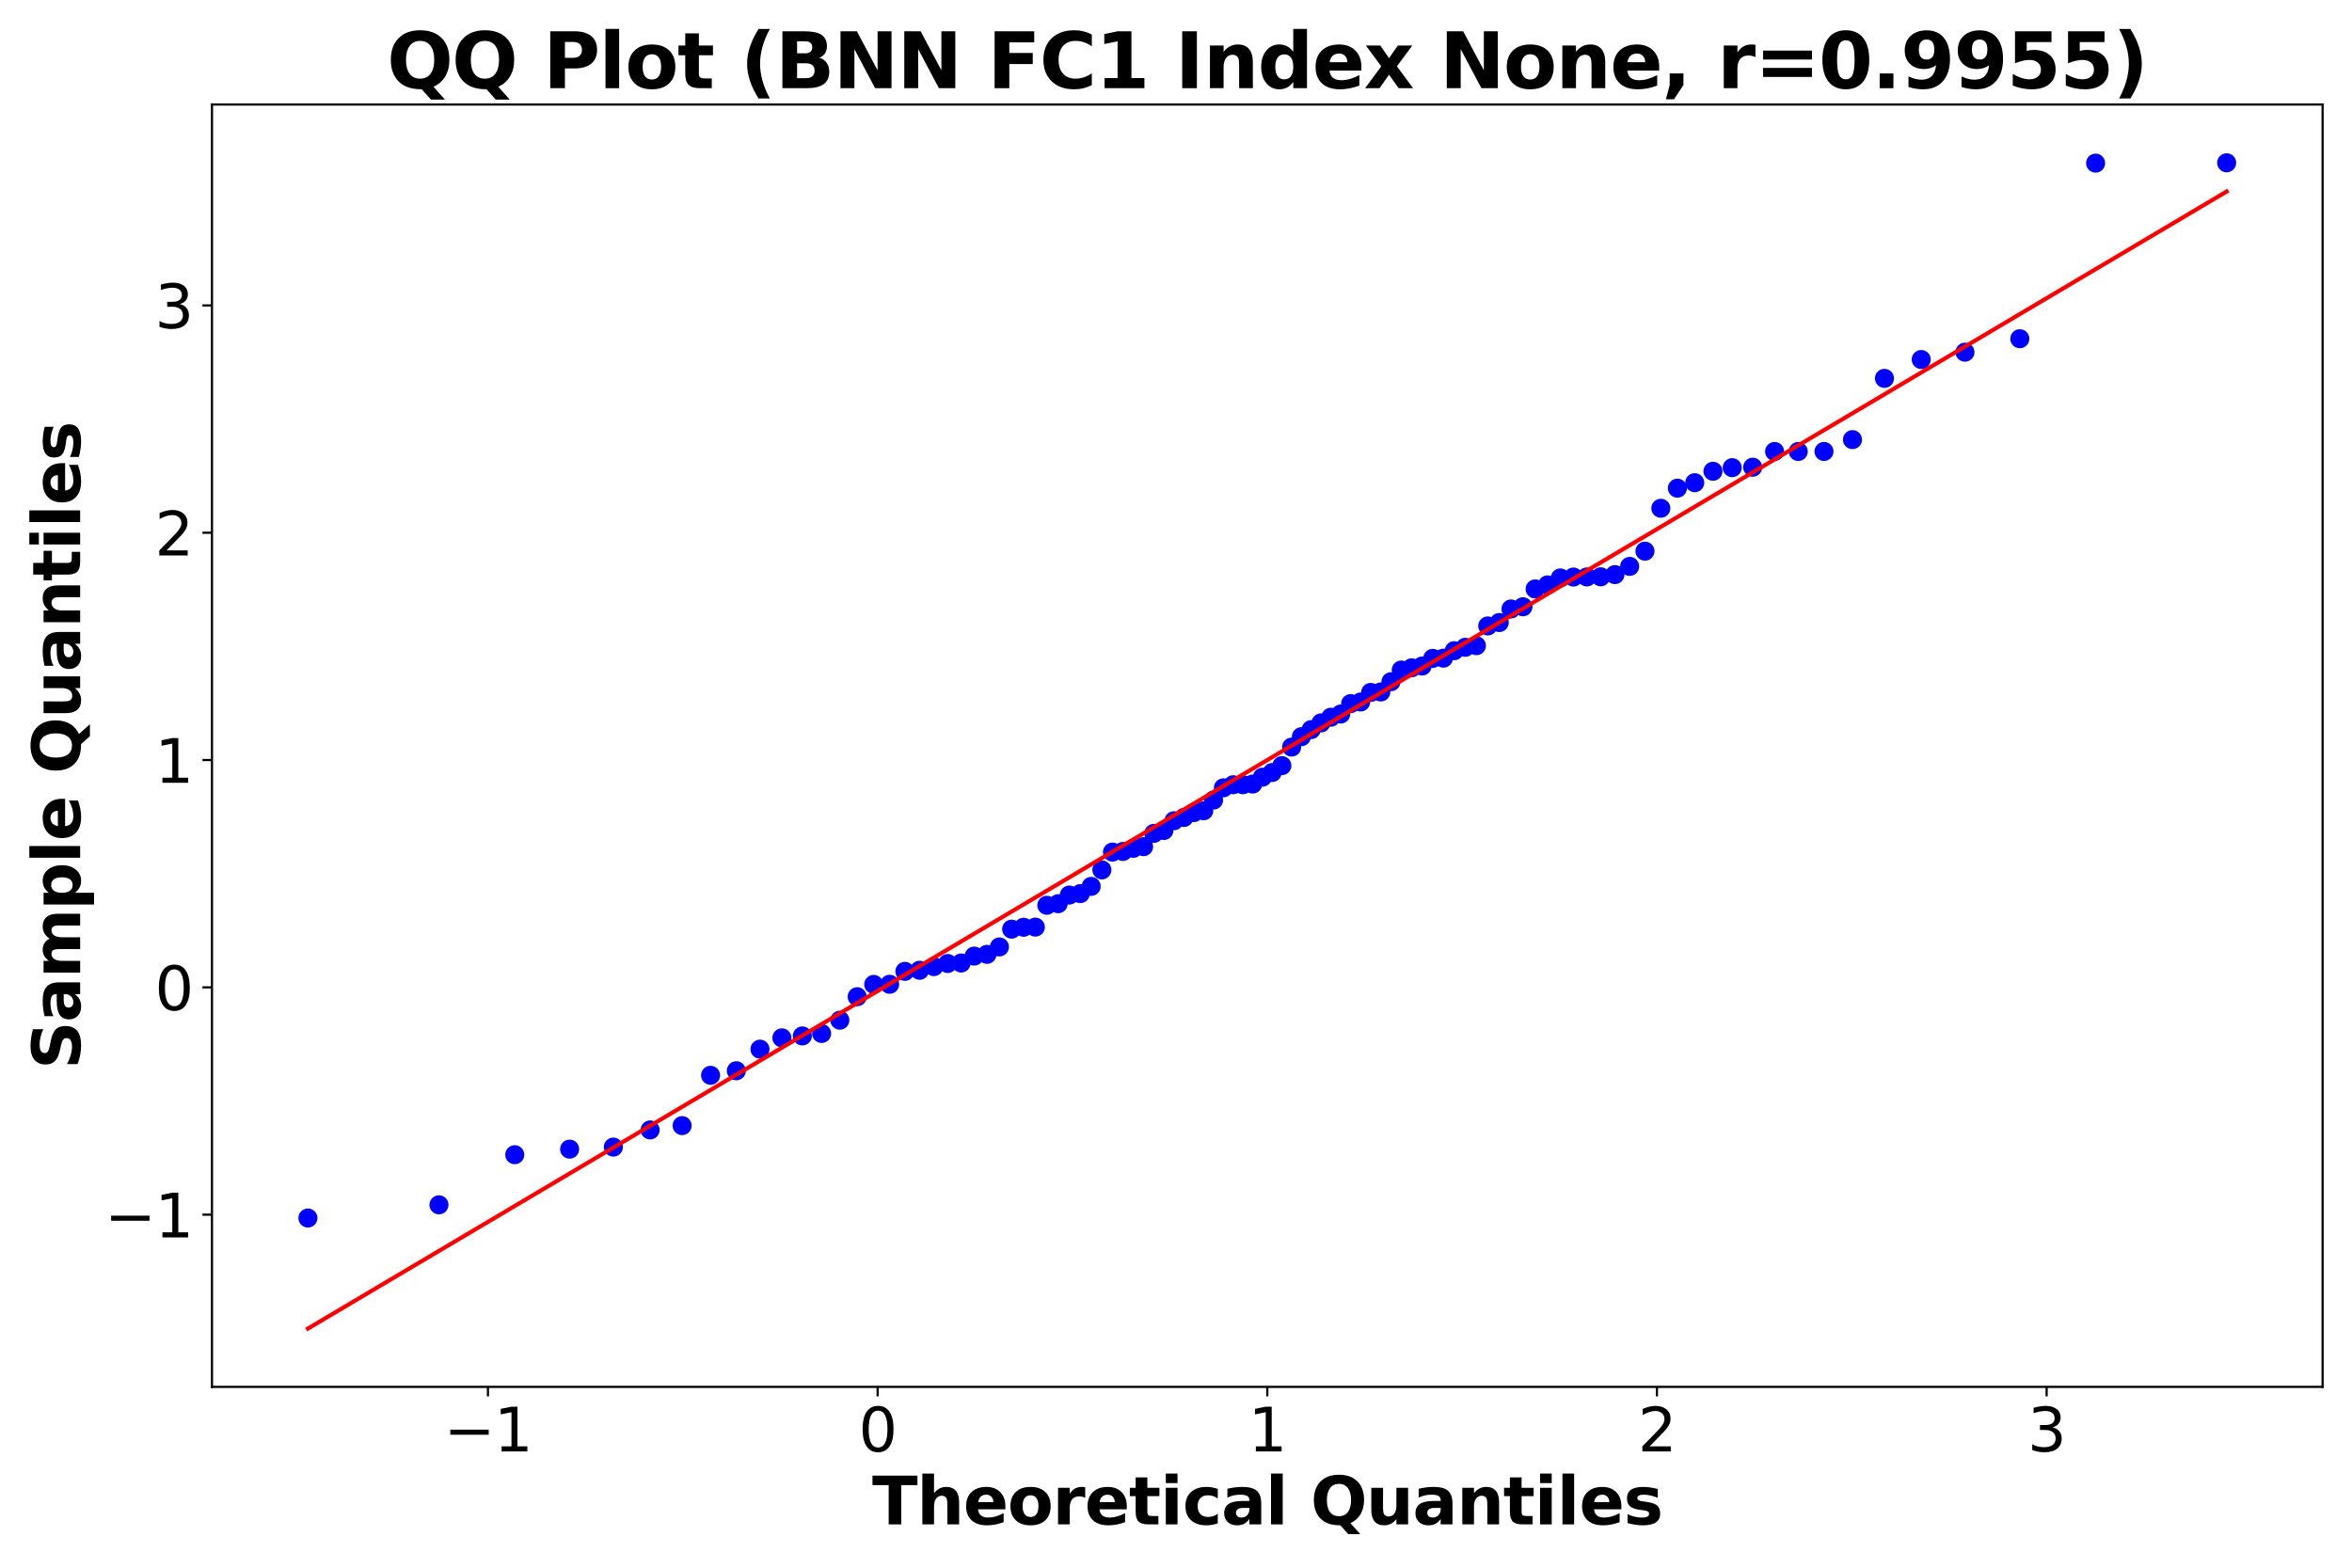 <?xml version="1.0" encoding="utf-8" standalone="no"?>
<!DOCTYPE svg PUBLIC "-//W3C//DTD SVG 1.1//EN"
  "http://www.w3.org/Graphics/SVG/1.1/DTD/svg11.dtd">
<svg xmlns:xlink="http://www.w3.org/1999/xlink" width="864pt" height="576pt" viewBox="0 0 864 576" xmlns="http://www.w3.org/2000/svg" version="1.1">
 <defs>
  <style type="text/css">*{stroke-linejoin: round; stroke-linecap: butt}</style>
 </defs>
 <g id="figure_1">
  <g id="patch_1">
   <path d="M 0 576 
L 864 576 
L 864 0 
L 0 0 
z
" style="fill: #ffffff"/>
  </g>
  <g id="axes_1">
   <g id="patch_2">
    <path d="M 77.87 509.56 
L 853.2 509.56 
L 853.2 38.4 
L 77.87 38.4 
z
" style="fill: #ffffff"/>
   </g>
   <g id="matplotlib.axis_1">
    <g id="xtick_1">
     <g id="line2d_1">
      <defs>
       <path id="ma4d0bd57dc" d="M 0 0 
L 0 3.5 
" style="stroke: #000000; stroke-width: 0.8"/>
      </defs>
      <g>
       <use xlink:href="#ma4d0bd57dc" x="179.25" y="509.56" style="stroke: #000000; stroke-width: 0.8"/>
      </g>
     </g>
     <g id="text_1">
      <!-- −1 -->
      <g transform="translate(163.033 533.277) scale(0.22 -0.22)">
       <defs>
        <path id="DejaVuSans-2212" d="M 678 2272 
L 4684 2272 
L 4684 1741 
L 678 1741 
L 678 2272 
z
" transform="scale(0.016)"/>
        <path id="DejaVuSans-31" d="M 794 531 
L 1825 531 
L 1825 4091 
L 703 3866 
L 703 4441 
L 1819 4666 
L 2450 4666 
L 2450 531 
L 3481 531 
L 3481 0 
L 794 0 
L 794 531 
z
" transform="scale(0.016)"/>
       </defs>
       <use xlink:href="#DejaVuSans-2212"/>
       <use xlink:href="#DejaVuSans-31" transform="translate(83.789 0)"/>
      </g>
     </g>
    </g>
    <g id="xtick_2">
     <g id="line2d_2">
      <g>
       <use xlink:href="#ma4d0bd57dc" x="322.392" y="509.56" style="stroke: #000000; stroke-width: 0.8"/>
      </g>
     </g>
     <g id="text_2">
      <!-- 0 -->
      <g transform="translate(315.394 533.277) scale(0.22 -0.22)">
       <defs>
        <path id="DejaVuSans-30" d="M 2034 4250 
Q 1547 4250 1301 3770 
Q 1056 3291 1056 2328 
Q 1056 1369 1301 889 
Q 1547 409 2034 409 
Q 2525 409 2770 889 
Q 3016 1369 3016 2328 
Q 3016 3291 2770 3770 
Q 2525 4250 2034 4250 
z
M 2034 4750 
Q 2819 4750 3233 4129 
Q 3647 3509 3647 2328 
Q 3647 1150 3233 529 
Q 2819 -91 2034 -91 
Q 1250 -91 836 529 
Q 422 1150 422 2328 
Q 422 3509 836 4129 
Q 1250 4750 2034 4750 
z
" transform="scale(0.016)"/>
       </defs>
       <use xlink:href="#DejaVuSans-30"/>
      </g>
     </g>
    </g>
    <g id="xtick_3">
     <g id="line2d_3">
      <g>
       <use xlink:href="#ma4d0bd57dc" x="465.535" y="509.56" style="stroke: #000000; stroke-width: 0.8"/>
      </g>
     </g>
     <g id="text_3">
      <!-- 1 -->
      <g transform="translate(458.536 533.277) scale(0.22 -0.22)">
       <use xlink:href="#DejaVuSans-31"/>
      </g>
     </g>
    </g>
    <g id="xtick_4">
     <g id="line2d_4">
      <g>
       <use xlink:href="#ma4d0bd57dc" x="608.678" y="509.56" style="stroke: #000000; stroke-width: 0.8"/>
      </g>
     </g>
     <g id="text_4">
      <!-- 2 -->
      <g transform="translate(601.679 533.277) scale(0.22 -0.22)">
       <defs>
        <path id="DejaVuSans-32" d="M 1228 531 
L 3431 531 
L 3431 0 
L 469 0 
L 469 531 
Q 828 903 1448 1529 
Q 2069 2156 2228 2338 
Q 2531 2678 2651 2914 
Q 2772 3150 2772 3378 
Q 2772 3750 2511 3984 
Q 2250 4219 1831 4219 
Q 1534 4219 1204 4116 
Q 875 4013 500 3803 
L 500 4441 
Q 881 4594 1212 4672 
Q 1544 4750 1819 4750 
Q 2544 4750 2975 4387 
Q 3406 4025 3406 3419 
Q 3406 3131 3298 2873 
Q 3191 2616 2906 2266 
Q 2828 2175 2409 1742 
Q 1991 1309 1228 531 
z
" transform="scale(0.016)"/>
       </defs>
       <use xlink:href="#DejaVuSans-32"/>
      </g>
     </g>
    </g>
    <g id="xtick_5">
     <g id="line2d_5">
      <g>
       <use xlink:href="#ma4d0bd57dc" x="751.82" y="509.56" style="stroke: #000000; stroke-width: 0.8"/>
      </g>
     </g>
     <g id="text_5">
      <!-- 3 -->
      <g transform="translate(744.822 533.277) scale(0.22 -0.22)">
       <defs>
        <path id="DejaVuSans-33" d="M 2597 2516 
Q 3050 2419 3304 2112 
Q 3559 1806 3559 1356 
Q 3559 666 3084 287 
Q 2609 -91 1734 -91 
Q 1441 -91 1130 -33 
Q 819 25 488 141 
L 488 750 
Q 750 597 1062 519 
Q 1375 441 1716 441 
Q 2309 441 2620 675 
Q 2931 909 2931 1356 
Q 2931 1769 2642 2001 
Q 2353 2234 1838 2234 
L 1294 2234 
L 1294 2753 
L 1863 2753 
Q 2328 2753 2575 2939 
Q 2822 3125 2822 3475 
Q 2822 3834 2567 4026 
Q 2313 4219 1838 4219 
Q 1578 4219 1281 4162 
Q 984 4106 628 3988 
L 628 4550 
Q 988 4650 1302 4700 
Q 1616 4750 1894 4750 
Q 2613 4750 3031 4423 
Q 3450 4097 3450 3541 
Q 3450 3153 3228 2886 
Q 3006 2619 2597 2516 
z
" transform="scale(0.016)"/>
       </defs>
       <use xlink:href="#DejaVuSans-33"/>
      </g>
     </g>
    </g>
    <g id="text_6">
     <!-- Theoretical Quantiles -->
     <g transform="translate(320.384 560.088) scale(0.24 -0.24)">
      <defs>
       <path id="DejaVuSans-Bold-54" d="M 31 4666 
L 4331 4666 
L 4331 3756 
L 2784 3756 
L 2784 0 
L 1581 0 
L 1581 3756 
L 31 3756 
L 31 4666 
z
" transform="scale(0.016)"/>
       <path id="DejaVuSans-Bold-68" d="M 4056 2131 
L 4056 0 
L 2931 0 
L 2931 347 
L 2931 1625 
Q 2931 2084 2911 2256 
Q 2891 2428 2841 2509 
Q 2775 2619 2662 2680 
Q 2550 2741 2406 2741 
Q 2056 2741 1856 2470 
Q 1656 2200 1656 1722 
L 1656 0 
L 538 0 
L 538 4863 
L 1656 4863 
L 1656 2988 
Q 1909 3294 2193 3439 
Q 2478 3584 2822 3584 
Q 3428 3584 3742 3212 
Q 4056 2841 4056 2131 
z
" transform="scale(0.016)"/>
       <path id="DejaVuSans-Bold-65" d="M 4031 1759 
L 4031 1441 
L 1416 1441 
Q 1456 1047 1700 850 
Q 1944 653 2381 653 
Q 2734 653 3104 758 
Q 3475 863 3866 1075 
L 3866 213 
Q 3469 63 3072 -14 
Q 2675 -91 2278 -91 
Q 1328 -91 801 392 
Q 275 875 275 1747 
Q 275 2603 792 3093 
Q 1309 3584 2216 3584 
Q 3041 3584 3536 3087 
Q 4031 2591 4031 1759 
z
M 2881 2131 
Q 2881 2450 2695 2645 
Q 2509 2841 2209 2841 
Q 1884 2841 1681 2658 
Q 1478 2475 1428 2131 
L 2881 2131 
z
" transform="scale(0.016)"/>
       <path id="DejaVuSans-Bold-6f" d="M 2203 2784 
Q 1831 2784 1636 2517 
Q 1441 2250 1441 1747 
Q 1441 1244 1636 976 
Q 1831 709 2203 709 
Q 2569 709 2762 976 
Q 2956 1244 2956 1747 
Q 2956 2250 2762 2517 
Q 2569 2784 2203 2784 
z
M 2203 3584 
Q 3106 3584 3614 3096 
Q 4122 2609 4122 1747 
Q 4122 884 3614 396 
Q 3106 -91 2203 -91 
Q 1297 -91 786 396 
Q 275 884 275 1747 
Q 275 2609 786 3096 
Q 1297 3584 2203 3584 
z
" transform="scale(0.016)"/>
       <path id="DejaVuSans-Bold-72" d="M 3138 2547 
Q 2991 2616 2845 2648 
Q 2700 2681 2553 2681 
Q 2122 2681 1889 2404 
Q 1656 2128 1656 1613 
L 1656 0 
L 538 0 
L 538 3500 
L 1656 3500 
L 1656 2925 
Q 1872 3269 2151 3426 
Q 2431 3584 2822 3584 
Q 2878 3584 2943 3579 
Q 3009 3575 3134 3559 
L 3138 2547 
z
" transform="scale(0.016)"/>
       <path id="DejaVuSans-Bold-74" d="M 1759 4494 
L 1759 3500 
L 2913 3500 
L 2913 2700 
L 1759 2700 
L 1759 1216 
Q 1759 972 1856 886 
Q 1953 800 2241 800 
L 2816 800 
L 2816 0 
L 1856 0 
Q 1194 0 917 276 
Q 641 553 641 1216 
L 641 2700 
L 84 2700 
L 84 3500 
L 641 3500 
L 641 4494 
L 1759 4494 
z
" transform="scale(0.016)"/>
       <path id="DejaVuSans-Bold-69" d="M 538 3500 
L 1656 3500 
L 1656 0 
L 538 0 
L 538 3500 
z
M 538 4863 
L 1656 4863 
L 1656 3950 
L 538 3950 
L 538 4863 
z
" transform="scale(0.016)"/>
       <path id="DejaVuSans-Bold-63" d="M 3366 3391 
L 3366 2478 
Q 3138 2634 2908 2709 
Q 2678 2784 2431 2784 
Q 1963 2784 1702 2511 
Q 1441 2238 1441 1747 
Q 1441 1256 1702 982 
Q 1963 709 2431 709 
Q 2694 709 2930 787 
Q 3166 866 3366 1019 
L 3366 103 
Q 3103 6 2833 -42 
Q 2563 -91 2291 -91 
Q 1344 -91 809 395 
Q 275 881 275 1747 
Q 275 2613 809 3098 
Q 1344 3584 2291 3584 
Q 2566 3584 2833 3536 
Q 3100 3488 3366 3391 
z
" transform="scale(0.016)"/>
       <path id="DejaVuSans-Bold-61" d="M 2106 1575 
Q 1756 1575 1579 1456 
Q 1403 1338 1403 1106 
Q 1403 894 1545 773 
Q 1688 653 1941 653 
Q 2256 653 2472 879 
Q 2688 1106 2688 1447 
L 2688 1575 
L 2106 1575 
z
M 3816 1997 
L 3816 0 
L 2688 0 
L 2688 519 
Q 2463 200 2181 54 
Q 1900 -91 1497 -91 
Q 953 -91 614 226 
Q 275 544 275 1050 
Q 275 1666 698 1953 
Q 1122 2241 2028 2241 
L 2688 2241 
L 2688 2328 
Q 2688 2594 2478 2717 
Q 2269 2841 1825 2841 
Q 1466 2841 1156 2769 
Q 847 2697 581 2553 
L 581 3406 
Q 941 3494 1303 3539 
Q 1666 3584 2028 3584 
Q 2975 3584 3395 3211 
Q 3816 2838 3816 1997 
z
" transform="scale(0.016)"/>
       <path id="DejaVuSans-Bold-6c" d="M 538 4863 
L 1656 4863 
L 1656 0 
L 538 0 
L 538 4863 
z
" transform="scale(0.016)"/>
       <path id="DejaVuSans-Bold-20" transform="scale(0.016)"/>
       <path id="DejaVuSans-Bold-51" d="M 2847 -84 
L 2753 -84 
Q 1600 -84 959 553 
Q 319 1191 319 2328 
Q 319 3463 958 4106 
Q 1597 4750 2719 4750 
Q 3853 4750 4486 4112 
Q 5119 3475 5119 2328 
Q 5119 1541 4783 972 
Q 4447 403 3816 116 
L 4756 -934 
L 3609 -934 
L 2847 -84 
z
M 2719 3878 
Q 2169 3878 1866 3472 
Q 1563 3066 1563 2328 
Q 1563 1578 1859 1179 
Q 2156 781 2719 781 
Q 3272 781 3575 1187 
Q 3878 1594 3878 2328 
Q 3878 3066 3575 3472 
Q 3272 3878 2719 3878 
z
" transform="scale(0.016)"/>
       <path id="DejaVuSans-Bold-75" d="M 500 1363 
L 500 3500 
L 1625 3500 
L 1625 3150 
Q 1625 2866 1622 2436 
Q 1619 2006 1619 1863 
Q 1619 1441 1641 1255 
Q 1663 1069 1716 984 
Q 1784 875 1895 815 
Q 2006 756 2150 756 
Q 2500 756 2700 1025 
Q 2900 1294 2900 1772 
L 2900 3500 
L 4019 3500 
L 4019 0 
L 2900 0 
L 2900 506 
Q 2647 200 2364 54 
Q 2081 -91 1741 -91 
Q 1134 -91 817 281 
Q 500 653 500 1363 
z
" transform="scale(0.016)"/>
       <path id="DejaVuSans-Bold-6e" d="M 4056 2131 
L 4056 0 
L 2931 0 
L 2931 347 
L 2931 1631 
Q 2931 2084 2911 2256 
Q 2891 2428 2841 2509 
Q 2775 2619 2662 2680 
Q 2550 2741 2406 2741 
Q 2056 2741 1856 2470 
Q 1656 2200 1656 1722 
L 1656 0 
L 538 0 
L 538 3500 
L 1656 3500 
L 1656 2988 
Q 1909 3294 2193 3439 
Q 2478 3584 2822 3584 
Q 3428 3584 3742 3212 
Q 4056 2841 4056 2131 
z
" transform="scale(0.016)"/>
       <path id="DejaVuSans-Bold-73" d="M 3272 3391 
L 3272 2541 
Q 2913 2691 2578 2766 
Q 2244 2841 1947 2841 
Q 1628 2841 1473 2761 
Q 1319 2681 1319 2516 
Q 1319 2381 1436 2309 
Q 1553 2238 1856 2203 
L 2053 2175 
Q 2913 2066 3209 1816 
Q 3506 1566 3506 1031 
Q 3506 472 3093 190 
Q 2681 -91 1863 -91 
Q 1516 -91 1145 -36 
Q 775 19 384 128 
L 384 978 
Q 719 816 1070 734 
Q 1422 653 1784 653 
Q 2113 653 2278 743 
Q 2444 834 2444 1013 
Q 2444 1163 2330 1236 
Q 2216 1309 1875 1350 
L 1678 1375 
Q 931 1469 631 1722 
Q 331 1975 331 2491 
Q 331 3047 712 3315 
Q 1094 3584 1881 3584 
Q 2191 3584 2531 3537 
Q 2872 3491 3272 3391 
z
" transform="scale(0.016)"/>
      </defs>
      <use xlink:href="#DejaVuSans-Bold-54"/>
      <use xlink:href="#DejaVuSans-Bold-68" transform="translate(68.213 0)"/>
      <use xlink:href="#DejaVuSans-Bold-65" transform="translate(139.404 0)"/>
      <use xlink:href="#DejaVuSans-Bold-6f" transform="translate(207.227 0)"/>
      <use xlink:href="#DejaVuSans-Bold-72" transform="translate(275.928 0)"/>
      <use xlink:href="#DejaVuSans-Bold-65" transform="translate(325.244 0)"/>
      <use xlink:href="#DejaVuSans-Bold-74" transform="translate(393.066 0)"/>
      <use xlink:href="#DejaVuSans-Bold-69" transform="translate(440.869 0)"/>
      <use xlink:href="#DejaVuSans-Bold-63" transform="translate(475.146 0)"/>
      <use xlink:href="#DejaVuSans-Bold-61" transform="translate(534.424 0)"/>
      <use xlink:href="#DejaVuSans-Bold-6c" transform="translate(601.904 0)"/>
      <use xlink:href="#DejaVuSans-Bold-20" transform="translate(636.182 0)"/>
      <use xlink:href="#DejaVuSans-Bold-51" transform="translate(670.996 0)"/>
      <use xlink:href="#DejaVuSans-Bold-75" transform="translate(756.006 0)"/>
      <use xlink:href="#DejaVuSans-Bold-61" transform="translate(827.197 0)"/>
      <use xlink:href="#DejaVuSans-Bold-6e" transform="translate(894.678 0)"/>
      <use xlink:href="#DejaVuSans-Bold-74" transform="translate(965.869 0)"/>
      <use xlink:href="#DejaVuSans-Bold-69" transform="translate(1013.672 0)"/>
      <use xlink:href="#DejaVuSans-Bold-6c" transform="translate(1047.949 0)"/>
      <use xlink:href="#DejaVuSans-Bold-65" transform="translate(1082.227 0)"/>
      <use xlink:href="#DejaVuSans-Bold-73" transform="translate(1150.049 0)"/>
     </g>
    </g>
   </g>
   <g id="matplotlib.axis_2">
    <g id="ytick_1">
     <g id="line2d_6">
      <defs>
       <path id="m1070b015c3" d="M 0 0 
L -3.5 0 
" style="stroke: #000000; stroke-width: 0.8"/>
      </defs>
      <g>
       <use xlink:href="#m1070b015c3" x="77.87" y="446.295" style="stroke: #000000; stroke-width: 0.8"/>
      </g>
     </g>
     <g id="text_7">
      <!-- −1 -->
      <g transform="translate(38.437 454.653) scale(0.22 -0.22)">
       <use xlink:href="#DejaVuSans-2212"/>
       <use xlink:href="#DejaVuSans-31" transform="translate(83.789 0)"/>
      </g>
     </g>
    </g>
    <g id="ytick_2">
     <g id="line2d_7">
      <g>
       <use xlink:href="#m1070b015c3" x="77.87" y="362.774" style="stroke: #000000; stroke-width: 0.8"/>
      </g>
     </g>
     <g id="text_8">
      <!-- 0 -->
      <g transform="translate(56.873 371.133) scale(0.22 -0.22)">
       <use xlink:href="#DejaVuSans-30"/>
      </g>
     </g>
    </g>
    <g id="ytick_3">
     <g id="line2d_8">
      <g>
       <use xlink:href="#m1070b015c3" x="77.87" y="279.254" style="stroke: #000000; stroke-width: 0.8"/>
      </g>
     </g>
     <g id="text_9">
      <!-- 1 -->
      <g transform="translate(56.873 287.612) scale(0.22 -0.22)">
       <use xlink:href="#DejaVuSans-31"/>
      </g>
     </g>
    </g>
    <g id="ytick_4">
     <g id="line2d_9">
      <g>
       <use xlink:href="#m1070b015c3" x="77.87" y="195.733" style="stroke: #000000; stroke-width: 0.8"/>
      </g>
     </g>
     <g id="text_10">
      <!-- 2 -->
      <g transform="translate(56.873 204.092) scale(0.22 -0.22)">
       <use xlink:href="#DejaVuSans-32"/>
      </g>
     </g>
    </g>
    <g id="ytick_5">
     <g id="line2d_10">
      <g>
       <use xlink:href="#m1070b015c3" x="77.87" y="112.213" style="stroke: #000000; stroke-width: 0.8"/>
      </g>
     </g>
     <g id="text_11">
      <!-- 3 -->
      <g transform="translate(56.873 120.571) scale(0.22 -0.22)">
       <use xlink:href="#DejaVuSans-33"/>
      </g>
     </g>
    </g>
    <g id="text_12">
     <!-- Sample Quantiles -->
     <g transform="translate(29.446 392.874) rotate(-90) scale(0.24 -0.24)">
      <defs>
       <path id="DejaVuSans-Bold-53" d="M 3834 4519 
L 3834 3531 
Q 3450 3703 3084 3790 
Q 2719 3878 2394 3878 
Q 1963 3878 1756 3759 
Q 1550 3641 1550 3391 
Q 1550 3203 1689 3098 
Q 1828 2994 2194 2919 
L 2706 2816 
Q 3484 2659 3812 2340 
Q 4141 2022 4141 1434 
Q 4141 663 3683 286 
Q 3225 -91 2284 -91 
Q 1841 -91 1394 -6 
Q 947 78 500 244 
L 500 1259 
Q 947 1022 1364 901 
Q 1781 781 2169 781 
Q 2563 781 2772 912 
Q 2981 1044 2981 1288 
Q 2981 1506 2839 1625 
Q 2697 1744 2272 1838 
L 1806 1941 
Q 1106 2091 782 2419 
Q 459 2747 459 3303 
Q 459 4000 909 4375 
Q 1359 4750 2203 4750 
Q 2588 4750 2994 4692 
Q 3400 4634 3834 4519 
z
" transform="scale(0.016)"/>
       <path id="DejaVuSans-Bold-6d" d="M 3781 2919 
Q 3994 3244 4286 3414 
Q 4578 3584 4928 3584 
Q 5531 3584 5847 3212 
Q 6163 2841 6163 2131 
L 6163 0 
L 5038 0 
L 5038 1825 
Q 5041 1866 5042 1909 
Q 5044 1953 5044 2034 
Q 5044 2406 4934 2573 
Q 4825 2741 4581 2741 
Q 4263 2741 4089 2478 
Q 3916 2216 3909 1719 
L 3909 0 
L 2784 0 
L 2784 1825 
Q 2784 2406 2684 2573 
Q 2584 2741 2328 2741 
Q 2006 2741 1831 2477 
Q 1656 2213 1656 1722 
L 1656 0 
L 531 0 
L 531 3500 
L 1656 3500 
L 1656 2988 
Q 1863 3284 2130 3434 
Q 2397 3584 2719 3584 
Q 3081 3584 3359 3409 
Q 3638 3234 3781 2919 
z
" transform="scale(0.016)"/>
       <path id="DejaVuSans-Bold-70" d="M 1656 506 
L 1656 -1331 
L 538 -1331 
L 538 3500 
L 1656 3500 
L 1656 2988 
Q 1888 3294 2169 3439 
Q 2450 3584 2816 3584 
Q 3463 3584 3878 3070 
Q 4294 2556 4294 1747 
Q 4294 938 3878 423 
Q 3463 -91 2816 -91 
Q 2450 -91 2169 54 
Q 1888 200 1656 506 
z
M 2400 2772 
Q 2041 2772 1848 2508 
Q 1656 2244 1656 1747 
Q 1656 1250 1848 986 
Q 2041 722 2400 722 
Q 2759 722 2948 984 
Q 3138 1247 3138 1747 
Q 3138 2247 2948 2509 
Q 2759 2772 2400 2772 
z
" transform="scale(0.016)"/>
      </defs>
      <use xlink:href="#DejaVuSans-Bold-53"/>
      <use xlink:href="#DejaVuSans-Bold-61" transform="translate(72.021 0)"/>
      <use xlink:href="#DejaVuSans-Bold-6d" transform="translate(139.502 0)"/>
      <use xlink:href="#DejaVuSans-Bold-70" transform="translate(243.701 0)"/>
      <use xlink:href="#DejaVuSans-Bold-6c" transform="translate(315.283 0)"/>
      <use xlink:href="#DejaVuSans-Bold-65" transform="translate(349.561 0)"/>
      <use xlink:href="#DejaVuSans-Bold-20" transform="translate(417.383 0)"/>
      <use xlink:href="#DejaVuSans-Bold-51" transform="translate(452.197 0)"/>
      <use xlink:href="#DejaVuSans-Bold-75" transform="translate(537.207 0)"/>
      <use xlink:href="#DejaVuSans-Bold-61" transform="translate(608.398 0)"/>
      <use xlink:href="#DejaVuSans-Bold-6e" transform="translate(675.879 0)"/>
      <use xlink:href="#DejaVuSans-Bold-74" transform="translate(747.07 0)"/>
      <use xlink:href="#DejaVuSans-Bold-69" transform="translate(794.873 0)"/>
      <use xlink:href="#DejaVuSans-Bold-6c" transform="translate(829.15 0)"/>
      <use xlink:href="#DejaVuSans-Bold-65" transform="translate(863.428 0)"/>
      <use xlink:href="#DejaVuSans-Bold-73" transform="translate(931.25 0)"/>
     </g>
    </g>
   </g>
   <g id="line2d_11">
    <defs>
     <path id="meeabd75b74" d="M 0 3 
C 0.796 3 1.559 2.684 2.121 2.121 
C 2.684 1.559 3 0.796 3 0 
C 3 -0.796 2.684 -1.559 2.121 -2.121 
C 1.559 -2.684 0.796 -3 0 -3 
C -0.796 -3 -1.559 -2.684 -2.121 -2.121 
C -2.684 -1.559 -3 -0.796 -3 0 
C -3 0.796 -2.684 1.559 -2.121 2.121 
C -1.559 2.684 -0.796 3 0 3 
z
" style="stroke: #0000ff"/>
    </defs>
    <g clip-path="url(#p2a51b69b6d)">
     <use xlink:href="#meeabd75b74" x="113.112" y="447.528" style="fill: #0000ff; stroke: #0000ff"/>
     <use xlink:href="#meeabd75b74" x="161.256" y="442.676" style="fill: #0000ff; stroke: #0000ff"/>
     <use xlink:href="#meeabd75b74" x="189.094" y="424.262" style="fill: #0000ff; stroke: #0000ff"/>
     <use xlink:href="#meeabd75b74" x="209.246" y="422.216" style="fill: #0000ff; stroke: #0000ff"/>
     <use xlink:href="#meeabd75b74" x="225.314" y="421.466" style="fill: #0000ff; stroke: #0000ff"/>
     <use xlink:href="#meeabd75b74" x="238.824" y="415.163" style="fill: #0000ff; stroke: #0000ff"/>
     <use xlink:href="#meeabd75b74" x="250.572" y="413.575" style="fill: #0000ff; stroke: #0000ff"/>
     <use xlink:href="#meeabd75b74" x="261.027" y="395.088" style="fill: #0000ff; stroke: #0000ff"/>
     <use xlink:href="#meeabd75b74" x="270.493" y="393.419" style="fill: #0000ff; stroke: #0000ff"/>
     <use xlink:href="#meeabd75b74" x="279.176" y="385.48" style="fill: #0000ff; stroke: #0000ff"/>
     <use xlink:href="#meeabd75b74" x="287.222" y="381.33" style="fill: #0000ff; stroke: #0000ff"/>
     <use xlink:href="#meeabd75b74" x="294.741" y="380.619" style="fill: #0000ff; stroke: #0000ff"/>
     <use xlink:href="#meeabd75b74" x="301.816" y="379.72" style="fill: #0000ff; stroke: #0000ff"/>
     <use xlink:href="#meeabd75b74" x="308.512" y="374.843" style="fill: #0000ff; stroke: #0000ff"/>
     <use xlink:href="#meeabd75b74" x="314.881" y="366.215" style="fill: #0000ff; stroke: #0000ff"/>
     <use xlink:href="#meeabd75b74" x="320.965" y="361.695" style="fill: #0000ff; stroke: #0000ff"/>
     <use xlink:href="#meeabd75b74" x="326.799" y="361.642" style="fill: #0000ff; stroke: #0000ff"/>
     <use xlink:href="#meeabd75b74" x="332.41" y="356.899" style="fill: #0000ff; stroke: #0000ff"/>
     <use xlink:href="#meeabd75b74" x="337.825" y="356.499" style="fill: #0000ff; stroke: #0000ff"/>
     <use xlink:href="#meeabd75b74" x="343.062" y="355.154" style="fill: #0000ff; stroke: #0000ff"/>
     <use xlink:href="#meeabd75b74" x="348.14" y="354.009" style="fill: #0000ff; stroke: #0000ff"/>
     <use xlink:href="#meeabd75b74" x="353.075" y="353.824" style="fill: #0000ff; stroke: #0000ff"/>
     <use xlink:href="#meeabd75b74" x="357.88" y="351.29" style="fill: #0000ff; stroke: #0000ff"/>
     <use xlink:href="#meeabd75b74" x="362.566" y="350.651" style="fill: #0000ff; stroke: #0000ff"/>
     <use xlink:href="#meeabd75b74" x="367.144" y="347.921" style="fill: #0000ff; stroke: #0000ff"/>
     <use xlink:href="#meeabd75b74" x="371.624" y="341.388" style="fill: #0000ff; stroke: #0000ff"/>
     <use xlink:href="#meeabd75b74" x="376.014" y="340.694" style="fill: #0000ff; stroke: #0000ff"/>
     <use xlink:href="#meeabd75b74" x="380.321" y="340.643" style="fill: #0000ff; stroke: #0000ff"/>
     <use xlink:href="#meeabd75b74" x="384.552" y="332.614" style="fill: #0000ff; stroke: #0000ff"/>
     <use xlink:href="#meeabd75b74" x="388.714" y="332.039" style="fill: #0000ff; stroke: #0000ff"/>
     <use xlink:href="#meeabd75b74" x="392.811" y="328.861" style="fill: #0000ff; stroke: #0000ff"/>
     <use xlink:href="#meeabd75b74" x="396.85" y="328.331" style="fill: #0000ff; stroke: #0000ff"/>
     <use xlink:href="#meeabd75b74" x="400.835" y="325.679" style="fill: #0000ff; stroke: #0000ff"/>
     <use xlink:href="#meeabd75b74" x="404.771" y="319.614" style="fill: #0000ff; stroke: #0000ff"/>
     <use xlink:href="#meeabd75b74" x="408.661" y="313.077" style="fill: #0000ff; stroke: #0000ff"/>
     <use xlink:href="#meeabd75b74" x="412.509" y="312.841" style="fill: #0000ff; stroke: #0000ff"/>
     <use xlink:href="#meeabd75b74" x="416.32" y="311.686" style="fill: #0000ff; stroke: #0000ff"/>
     <use xlink:href="#meeabd75b74" x="420.096" y="311.082" style="fill: #0000ff; stroke: #0000ff"/>
     <use xlink:href="#meeabd75b74" x="423.84" y="306.207" style="fill: #0000ff; stroke: #0000ff"/>
     <use xlink:href="#meeabd75b74" x="427.557" y="305.134" style="fill: #0000ff; stroke: #0000ff"/>
     <use xlink:href="#meeabd75b74" x="431.247" y="301.563" style="fill: #0000ff; stroke: #0000ff"/>
     <use xlink:href="#meeabd75b74" x="434.916" y="300.35" style="fill: #0000ff; stroke: #0000ff"/>
     <use xlink:href="#meeabd75b74" x="438.564" y="298.566" style="fill: #0000ff; stroke: #0000ff"/>
     <use xlink:href="#meeabd75b74" x="442.194" y="297.889" style="fill: #0000ff; stroke: #0000ff"/>
     <use xlink:href="#meeabd75b74" x="445.81" y="293.945" style="fill: #0000ff; stroke: #0000ff"/>
     <use xlink:href="#meeabd75b74" x="449.413" y="289.463" style="fill: #0000ff; stroke: #0000ff"/>
     <use xlink:href="#meeabd75b74" x="453.007" y="288.332" style="fill: #0000ff; stroke: #0000ff"/>
     <use xlink:href="#meeabd75b74" x="456.592" y="288.324" style="fill: #0000ff; stroke: #0000ff"/>
     <use xlink:href="#meeabd75b74" x="460.171" y="288.075" style="fill: #0000ff; stroke: #0000ff"/>
     <use xlink:href="#meeabd75b74" x="463.747" y="285.563" style="fill: #0000ff; stroke: #0000ff"/>
     <use xlink:href="#meeabd75b74" x="467.323" y="283.838" style="fill: #0000ff; stroke: #0000ff"/>
     <use xlink:href="#meeabd75b74" x="470.899" y="281.309" style="fill: #0000ff; stroke: #0000ff"/>
     <use xlink:href="#meeabd75b74" x="474.478" y="274.501" style="fill: #0000ff; stroke: #0000ff"/>
     <use xlink:href="#meeabd75b74" x="478.063" y="270.671" style="fill: #0000ff; stroke: #0000ff"/>
     <use xlink:href="#meeabd75b74" x="481.657" y="268.071" style="fill: #0000ff; stroke: #0000ff"/>
     <use xlink:href="#meeabd75b74" x="485.26" y="265.617" style="fill: #0000ff; stroke: #0000ff"/>
     <use xlink:href="#meeabd75b74" x="488.876" y="263.524" style="fill: #0000ff; stroke: #0000ff"/>
     <use xlink:href="#meeabd75b74" x="492.506" y="262.35" style="fill: #0000ff; stroke: #0000ff"/>
     <use xlink:href="#meeabd75b74" x="496.154" y="258.52" style="fill: #0000ff; stroke: #0000ff"/>
     <use xlink:href="#meeabd75b74" x="499.823" y="257.92" style="fill: #0000ff; stroke: #0000ff"/>
     <use xlink:href="#meeabd75b74" x="503.513" y="254.419" style="fill: #0000ff; stroke: #0000ff"/>
     <use xlink:href="#meeabd75b74" x="507.23" y="254.241" style="fill: #0000ff; stroke: #0000ff"/>
     <use xlink:href="#meeabd75b74" x="510.974" y="250.47" style="fill: #0000ff; stroke: #0000ff"/>
     <use xlink:href="#meeabd75b74" x="514.75" y="246.186" style="fill: #0000ff; stroke: #0000ff"/>
     <use xlink:href="#meeabd75b74" x="518.561" y="245.367" style="fill: #0000ff; stroke: #0000ff"/>
     <use xlink:href="#meeabd75b74" x="522.409" y="244.706" style="fill: #0000ff; stroke: #0000ff"/>
     <use xlink:href="#meeabd75b74" x="526.299" y="241.905" style="fill: #0000ff; stroke: #0000ff"/>
     <use xlink:href="#meeabd75b74" x="530.235" y="241.823" style="fill: #0000ff; stroke: #0000ff"/>
     <use xlink:href="#meeabd75b74" x="534.22" y="239.084" style="fill: #0000ff; stroke: #0000ff"/>
     <use xlink:href="#meeabd75b74" x="538.259" y="237.826" style="fill: #0000ff; stroke: #0000ff"/>
     <use xlink:href="#meeabd75b74" x="542.356" y="237.238" style="fill: #0000ff; stroke: #0000ff"/>
     <use xlink:href="#meeabd75b74" x="546.518" y="229.98" style="fill: #0000ff; stroke: #0000ff"/>
     <use xlink:href="#meeabd75b74" x="550.749" y="228.733" style="fill: #0000ff; stroke: #0000ff"/>
     <use xlink:href="#meeabd75b74" x="555.056" y="223.746" style="fill: #0000ff; stroke: #0000ff"/>
     <use xlink:href="#meeabd75b74" x="559.446" y="222.935" style="fill: #0000ff; stroke: #0000ff"/>
     <use xlink:href="#meeabd75b74" x="563.926" y="216.386" style="fill: #0000ff; stroke: #0000ff"/>
     <use xlink:href="#meeabd75b74" x="568.504" y="214.904" style="fill: #0000ff; stroke: #0000ff"/>
     <use xlink:href="#meeabd75b74" x="573.19" y="212.347" style="fill: #0000ff; stroke: #0000ff"/>
     <use xlink:href="#meeabd75b74" x="577.995" y="212.018" style="fill: #0000ff; stroke: #0000ff"/>
     <use xlink:href="#meeabd75b74" x="582.93" y="211.978" style="fill: #0000ff; stroke: #0000ff"/>
     <use xlink:href="#meeabd75b74" x="588.008" y="211.932" style="fill: #0000ff; stroke: #0000ff"/>
     <use xlink:href="#meeabd75b74" x="593.245" y="211.123" style="fill: #0000ff; stroke: #0000ff"/>
     <use xlink:href="#meeabd75b74" x="598.66" y="208.1" style="fill: #0000ff; stroke: #0000ff"/>
     <use xlink:href="#meeabd75b74" x="604.271" y="202.503" style="fill: #0000ff; stroke: #0000ff"/>
     <use xlink:href="#meeabd75b74" x="610.105" y="186.746" style="fill: #0000ff; stroke: #0000ff"/>
     <use xlink:href="#meeabd75b74" x="616.189" y="179.364" style="fill: #0000ff; stroke: #0000ff"/>
     <use xlink:href="#meeabd75b74" x="622.558" y="177.352" style="fill: #0000ff; stroke: #0000ff"/>
     <use xlink:href="#meeabd75b74" x="629.254" y="173.148" style="fill: #0000ff; stroke: #0000ff"/>
     <use xlink:href="#meeabd75b74" x="636.329" y="171.826" style="fill: #0000ff; stroke: #0000ff"/>
     <use xlink:href="#meeabd75b74" x="643.848" y="171.665" style="fill: #0000ff; stroke: #0000ff"/>
     <use xlink:href="#meeabd75b74" x="651.894" y="165.884" style="fill: #0000ff; stroke: #0000ff"/>
     <use xlink:href="#meeabd75b74" x="660.577" y="165.877" style="fill: #0000ff; stroke: #0000ff"/>
     <use xlink:href="#meeabd75b74" x="670.043" y="165.869" style="fill: #0000ff; stroke: #0000ff"/>
     <use xlink:href="#meeabd75b74" x="680.498" y="161.518" style="fill: #0000ff; stroke: #0000ff"/>
     <use xlink:href="#meeabd75b74" x="692.246" y="139.024" style="fill: #0000ff; stroke: #0000ff"/>
     <use xlink:href="#meeabd75b74" x="705.756" y="132.09" style="fill: #0000ff; stroke: #0000ff"/>
     <use xlink:href="#meeabd75b74" x="721.824" y="129.401" style="fill: #0000ff; stroke: #0000ff"/>
     <use xlink:href="#meeabd75b74" x="741.976" y="124.453" style="fill: #0000ff; stroke: #0000ff"/>
     <use xlink:href="#meeabd75b74" x="769.814" y="59.941" style="fill: #0000ff; stroke: #0000ff"/>
     <use xlink:href="#meeabd75b74" x="817.958" y="59.816" style="fill: #0000ff; stroke: #0000ff"/>
    </g>
   </g>
   <g id="line2d_12">
    <path d="M 113.112 488.144 
L 161.256 459.608 
L 189.094 443.107 
L 209.246 431.163 
L 225.314 421.639 
L 238.824 413.631 
L 250.572 406.668 
L 261.027 400.471 
L 270.493 394.86 
L 279.176 389.714 
L 287.222 384.945 
L 294.741 380.488 
L 301.816 376.294 
L 308.512 372.325 
L 314.881 368.55 
L 320.965 364.944 
L 326.799 361.486 
L 332.41 358.16 
L 337.825 354.951 
L 343.062 351.847 
L 348.14 348.837 
L 353.075 345.912 
L 357.88 343.064 
L 362.566 340.286 
L 367.144 337.573 
L 371.624 334.917 
L 376.014 332.315 
L 380.321 329.762 
L 384.552 327.255 
L 388.714 324.788 
L 392.811 322.359 
L 396.85 319.965 
L 400.835 317.603 
L 404.771 315.27 
L 408.661 312.965 
L 412.509 310.684 
L 416.32 308.425 
L 420.096 306.187 
L 423.84 303.967 
L 427.557 301.765 
L 431.247 299.577 
L 434.916 297.403 
L 438.564 295.24 
L 442.194 293.088 
L 445.81 290.945 
L 449.413 288.81 
L 453.007 286.68 
L 456.592 284.555 
L 460.171 282.433 
L 463.747 280.313 
L 467.323 278.194 
L 470.899 276.075 
L 474.478 273.953 
L 478.063 271.828 
L 481.657 269.698 
L 485.26 267.563 
L 488.876 265.419 
L 492.506 263.267 
L 496.154 261.105 
L 499.823 258.931 
L 503.513 256.743 
L 507.23 254.54 
L 510.974 252.321 
L 514.75 250.083 
L 518.561 247.824 
L 522.409 245.543 
L 526.299 243.237 
L 530.235 240.905 
L 534.22 238.543 
L 538.259 236.149 
L 542.356 233.72 
L 546.518 231.253 
L 550.749 228.745 
L 555.056 226.192 
L 559.446 223.59 
L 563.926 220.935 
L 568.504 218.221 
L 573.19 215.444 
L 577.995 212.596 
L 582.93 209.671 
L 588.008 206.661 
L 593.245 203.557 
L 598.66 200.348 
L 604.271 197.021 
L 610.105 193.564 
L 616.189 189.957 
L 622.558 186.182 
L 629.254 182.213 
L 636.329 178.02 
L 643.848 173.563 
L 651.894 168.794 
L 660.577 163.648 
L 670.043 158.037 
L 680.498 151.84 
L 692.246 144.877 
L 705.756 136.869 
L 721.824 127.345 
L 741.976 115.4 
L 769.814 98.9 
L 817.958 70.364 
" clip-path="url(#p2a51b69b6d)" style="fill: none; stroke: #ff0000; stroke-width: 1.5; stroke-linecap: square"/>
   </g>
   <g id="patch_3">
    <path d="M 77.87 509.56 
L 77.87 38.4 
" style="fill: none; stroke: #000000; stroke-width: 0.8; stroke-linejoin: miter; stroke-linecap: square"/>
   </g>
   <g id="patch_4">
    <path d="M 853.2 509.56 
L 853.2 38.4 
" style="fill: none; stroke: #000000; stroke-width: 0.8; stroke-linejoin: miter; stroke-linecap: square"/>
   </g>
   <g id="patch_5">
    <path d="M 77.87 509.56 
L 853.2 509.56 
" style="fill: none; stroke: #000000; stroke-width: 0.8; stroke-linejoin: miter; stroke-linecap: square"/>
   </g>
   <g id="patch_6">
    <path d="M 77.87 38.4 
L 853.2 38.4 
" style="fill: none; stroke: #000000; stroke-width: 0.8; stroke-linejoin: miter; stroke-linecap: square"/>
   </g>
   <g id="text_13">
    <!-- QQ Plot (BNN FC1 Index None, r=0.9955) -->
    <g transform="translate(142.144 32.4) scale(0.28 -0.28)">
     <defs>
      <path id="DejaVuSans-Bold-50" d="M 588 4666 
L 2584 4666 
Q 3475 4666 3951 4270 
Q 4428 3875 4428 3144 
Q 4428 2409 3951 2014 
Q 3475 1619 2584 1619 
L 1791 1619 
L 1791 0 
L 588 0 
L 588 4666 
z
M 1791 3794 
L 1791 2491 
L 2456 2491 
Q 2806 2491 2997 2661 
Q 3188 2831 3188 3144 
Q 3188 3456 2997 3625 
Q 2806 3794 2456 3794 
L 1791 3794 
z
" transform="scale(0.016)"/>
      <path id="DejaVuSans-Bold-28" d="M 2413 -844 
L 1484 -844 
Q 1006 -72 778 623 
Q 550 1319 550 2003 
Q 550 2688 779 3389 
Q 1009 4091 1484 4856 
L 2413 4856 
Q 2013 4116 1813 3408 
Q 1613 2700 1613 2009 
Q 1613 1319 1811 609 
Q 2009 -100 2413 -844 
z
" transform="scale(0.016)"/>
      <path id="DejaVuSans-Bold-42" d="M 2456 2859 
Q 2741 2859 2887 2984 
Q 3034 3109 3034 3353 
Q 3034 3594 2887 3720 
Q 2741 3847 2456 3847 
L 1791 3847 
L 1791 2859 
L 2456 2859 
z
M 2497 819 
Q 2859 819 3042 972 
Q 3225 1125 3225 1434 
Q 3225 1738 3044 1889 
Q 2863 2041 2497 2041 
L 1791 2041 
L 1791 819 
L 2497 819 
z
M 3616 2497 
Q 4003 2384 4215 2081 
Q 4428 1778 4428 1338 
Q 4428 663 3972 331 
Q 3516 0 2584 0 
L 588 0 
L 588 4666 
L 2394 4666 
Q 3366 4666 3802 4372 
Q 4238 4078 4238 3431 
Q 4238 3091 4078 2852 
Q 3919 2613 3616 2497 
z
" transform="scale(0.016)"/>
      <path id="DejaVuSans-Bold-4e" d="M 588 4666 
L 1931 4666 
L 3628 1466 
L 3628 4666 
L 4769 4666 
L 4769 0 
L 3425 0 
L 1728 3200 
L 1728 0 
L 588 0 
L 588 4666 
z
" transform="scale(0.016)"/>
      <path id="DejaVuSans-Bold-46" d="M 588 4666 
L 3834 4666 
L 3834 3756 
L 1791 3756 
L 1791 2888 
L 3713 2888 
L 3713 1978 
L 1791 1978 
L 1791 0 
L 588 0 
L 588 4666 
z
" transform="scale(0.016)"/>
      <path id="DejaVuSans-Bold-43" d="M 4288 256 
Q 3956 84 3597 -3 
Q 3238 -91 2847 -91 
Q 1681 -91 1000 561 
Q 319 1213 319 2328 
Q 319 3447 1000 4098 
Q 1681 4750 2847 4750 
Q 3238 4750 3597 4662 
Q 3956 4575 4288 4403 
L 4288 3438 
Q 3953 3666 3628 3772 
Q 3303 3878 2944 3878 
Q 2300 3878 1931 3465 
Q 1563 3053 1563 2328 
Q 1563 1606 1931 1193 
Q 2300 781 2944 781 
Q 3303 781 3628 887 
Q 3953 994 4288 1222 
L 4288 256 
z
" transform="scale(0.016)"/>
      <path id="DejaVuSans-Bold-31" d="M 750 831 
L 1813 831 
L 1813 3847 
L 722 3622 
L 722 4441 
L 1806 4666 
L 2950 4666 
L 2950 831 
L 4013 831 
L 4013 0 
L 750 0 
L 750 831 
z
" transform="scale(0.016)"/>
      <path id="DejaVuSans-Bold-49" d="M 588 4666 
L 1791 4666 
L 1791 0 
L 588 0 
L 588 4666 
z
" transform="scale(0.016)"/>
      <path id="DejaVuSans-Bold-64" d="M 2919 2988 
L 2919 4863 
L 4044 4863 
L 4044 0 
L 2919 0 
L 2919 506 
Q 2688 197 2409 53 
Q 2131 -91 1766 -91 
Q 1119 -91 703 423 
Q 288 938 288 1747 
Q 288 2556 703 3070 
Q 1119 3584 1766 3584 
Q 2128 3584 2408 3439 
Q 2688 3294 2919 2988 
z
M 2181 722 
Q 2541 722 2730 984 
Q 2919 1247 2919 1747 
Q 2919 2247 2730 2509 
Q 2541 2772 2181 2772 
Q 1825 2772 1636 2509 
Q 1447 2247 1447 1747 
Q 1447 1247 1636 984 
Q 1825 722 2181 722 
z
" transform="scale(0.016)"/>
      <path id="DejaVuSans-Bold-78" d="M 1422 1791 
L 159 3500 
L 1344 3500 
L 2059 2463 
L 2784 3500 
L 3969 3500 
L 2706 1797 
L 4031 0 
L 2847 0 
L 2059 1106 
L 1281 0 
L 97 0 
L 1422 1791 
z
" transform="scale(0.016)"/>
      <path id="DejaVuSans-Bold-2c" d="M 653 1209 
L 1778 1209 
L 1778 256 
L 1006 -909 
L 341 -909 
L 653 256 
L 653 1209 
z
" transform="scale(0.016)"/>
      <path id="DejaVuSans-Bold-3d" d="M 678 3084 
L 4684 3084 
L 4684 2350 
L 678 2350 
L 678 3084 
z
M 678 1663 
L 4684 1663 
L 4684 922 
L 678 922 
L 678 1663 
z
" transform="scale(0.016)"/>
      <path id="DejaVuSans-Bold-30" d="M 2944 2338 
Q 2944 3213 2780 3570 
Q 2616 3928 2228 3928 
Q 1841 3928 1675 3570 
Q 1509 3213 1509 2338 
Q 1509 1453 1675 1090 
Q 1841 728 2228 728 
Q 2613 728 2778 1090 
Q 2944 1453 2944 2338 
z
M 4147 2328 
Q 4147 1169 3647 539 
Q 3147 -91 2228 -91 
Q 1306 -91 806 539 
Q 306 1169 306 2328 
Q 306 3491 806 4120 
Q 1306 4750 2228 4750 
Q 3147 4750 3647 4120 
Q 4147 3491 4147 2328 
z
" transform="scale(0.016)"/>
      <path id="DejaVuSans-Bold-2e" d="M 653 1209 
L 1778 1209 
L 1778 0 
L 653 0 
L 653 1209 
z
" transform="scale(0.016)"/>
      <path id="DejaVuSans-Bold-39" d="M 641 103 
L 641 966 
Q 928 831 1190 764 
Q 1453 697 1709 697 
Q 2247 697 2547 995 
Q 2847 1294 2900 1881 
Q 2688 1725 2447 1647 
Q 2206 1569 1925 1569 
Q 1209 1569 770 1986 
Q 331 2403 331 3084 
Q 331 3838 820 4291 
Q 1309 4744 2131 4744 
Q 3044 4744 3544 4128 
Q 4044 3513 4044 2388 
Q 4044 1231 3459 570 
Q 2875 -91 1856 -91 
Q 1528 -91 1228 -42 
Q 928 6 641 103 
z
M 2125 2350 
Q 2441 2350 2600 2554 
Q 2759 2759 2759 3169 
Q 2759 3575 2600 3781 
Q 2441 3988 2125 3988 
Q 1809 3988 1650 3781 
Q 1491 3575 1491 3169 
Q 1491 2759 1650 2554 
Q 1809 2350 2125 2350 
z
" transform="scale(0.016)"/>
      <path id="DejaVuSans-Bold-35" d="M 678 4666 
L 3669 4666 
L 3669 3781 
L 1638 3781 
L 1638 3059 
Q 1775 3097 1914 3117 
Q 2053 3138 2203 3138 
Q 3056 3138 3531 2711 
Q 4006 2284 4006 1522 
Q 4006 766 3489 337 
Q 2972 -91 2053 -91 
Q 1656 -91 1267 -14 
Q 878 63 494 219 
L 494 1166 
Q 875 947 1217 837 
Q 1559 728 1863 728 
Q 2300 728 2551 942 
Q 2803 1156 2803 1522 
Q 2803 1891 2551 2103 
Q 2300 2316 1863 2316 
Q 1603 2316 1309 2248 
Q 1016 2181 678 2041 
L 678 4666 
z
" transform="scale(0.016)"/>
      <path id="DejaVuSans-Bold-29" d="M 513 -844 
Q 913 -100 1113 609 
Q 1313 1319 1313 2009 
Q 1313 2700 1113 3408 
Q 913 4116 513 4856 
L 1441 4856 
Q 1916 4091 2145 3389 
Q 2375 2688 2375 2003 
Q 2375 1319 2147 623 
Q 1919 -72 1441 -844 
L 513 -844 
z
" transform="scale(0.016)"/>
     </defs>
     <use xlink:href="#DejaVuSans-Bold-51"/>
     <use xlink:href="#DejaVuSans-Bold-51" transform="translate(85.01 0)"/>
     <use xlink:href="#DejaVuSans-Bold-20" transform="translate(170.02 0)"/>
     <use xlink:href="#DejaVuSans-Bold-50" transform="translate(204.834 0)"/>
     <use xlink:href="#DejaVuSans-Bold-6c" transform="translate(278.125 0)"/>
     <use xlink:href="#DejaVuSans-Bold-6f" transform="translate(312.402 0)"/>
     <use xlink:href="#DejaVuSans-Bold-74" transform="translate(381.104 0)"/>
     <use xlink:href="#DejaVuSans-Bold-20" transform="translate(428.906 0)"/>
     <use xlink:href="#DejaVuSans-Bold-28" transform="translate(463.721 0)"/>
     <use xlink:href="#DejaVuSans-Bold-42" transform="translate(509.424 0)"/>
     <use xlink:href="#DejaVuSans-Bold-4e" transform="translate(585.645 0)"/>
     <use xlink:href="#DejaVuSans-Bold-4e" transform="translate(669.336 0)"/>
     <use xlink:href="#DejaVuSans-Bold-20" transform="translate(753.027 0)"/>
     <use xlink:href="#DejaVuSans-Bold-46" transform="translate(787.842 0)"/>
     <use xlink:href="#DejaVuSans-Bold-43" transform="translate(856.152 0)"/>
     <use xlink:href="#DejaVuSans-Bold-31" transform="translate(929.541 0)"/>
     <use xlink:href="#DejaVuSans-Bold-20" transform="translate(999.121 0)"/>
     <use xlink:href="#DejaVuSans-Bold-49" transform="translate(1033.936 0)"/>
     <use xlink:href="#DejaVuSans-Bold-6e" transform="translate(1071.143 0)"/>
     <use xlink:href="#DejaVuSans-Bold-64" transform="translate(1142.334 0)"/>
     <use xlink:href="#DejaVuSans-Bold-65" transform="translate(1213.916 0)"/>
     <use xlink:href="#DejaVuSans-Bold-78" transform="translate(1281.738 0)"/>
     <use xlink:href="#DejaVuSans-Bold-20" transform="translate(1346.24 0)"/>
     <use xlink:href="#DejaVuSans-Bold-4e" transform="translate(1381.055 0)"/>
     <use xlink:href="#DejaVuSans-Bold-6f" transform="translate(1464.746 0)"/>
     <use xlink:href="#DejaVuSans-Bold-6e" transform="translate(1533.447 0)"/>
     <use xlink:href="#DejaVuSans-Bold-65" transform="translate(1604.639 0)"/>
     <use xlink:href="#DejaVuSans-Bold-2c" transform="translate(1672.461 0)"/>
     <use xlink:href="#DejaVuSans-Bold-20" transform="translate(1710.449 0)"/>
     <use xlink:href="#DejaVuSans-Bold-72" transform="translate(1745.264 0)"/>
     <use xlink:href="#DejaVuSans-Bold-3d" transform="translate(1794.58 0)"/>
     <use xlink:href="#DejaVuSans-Bold-30" transform="translate(1878.369 0)"/>
     <use xlink:href="#DejaVuSans-Bold-2e" transform="translate(1947.949 0)"/>
     <use xlink:href="#DejaVuSans-Bold-39" transform="translate(1985.938 0)"/>
     <use xlink:href="#DejaVuSans-Bold-39" transform="translate(2055.518 0)"/>
     <use xlink:href="#DejaVuSans-Bold-35" transform="translate(2125.098 0)"/>
     <use xlink:href="#DejaVuSans-Bold-35" transform="translate(2194.678 0)"/>
     <use xlink:href="#DejaVuSans-Bold-29" transform="translate(2264.258 0)"/>
    </g>
   </g>
  </g>
 </g>
 <defs>
  <clipPath id="p2a51b69b6d">
   <rect x="77.87" y="38.4" width="775.33" height="471.16"/>
  </clipPath>
 </defs>
</svg>
